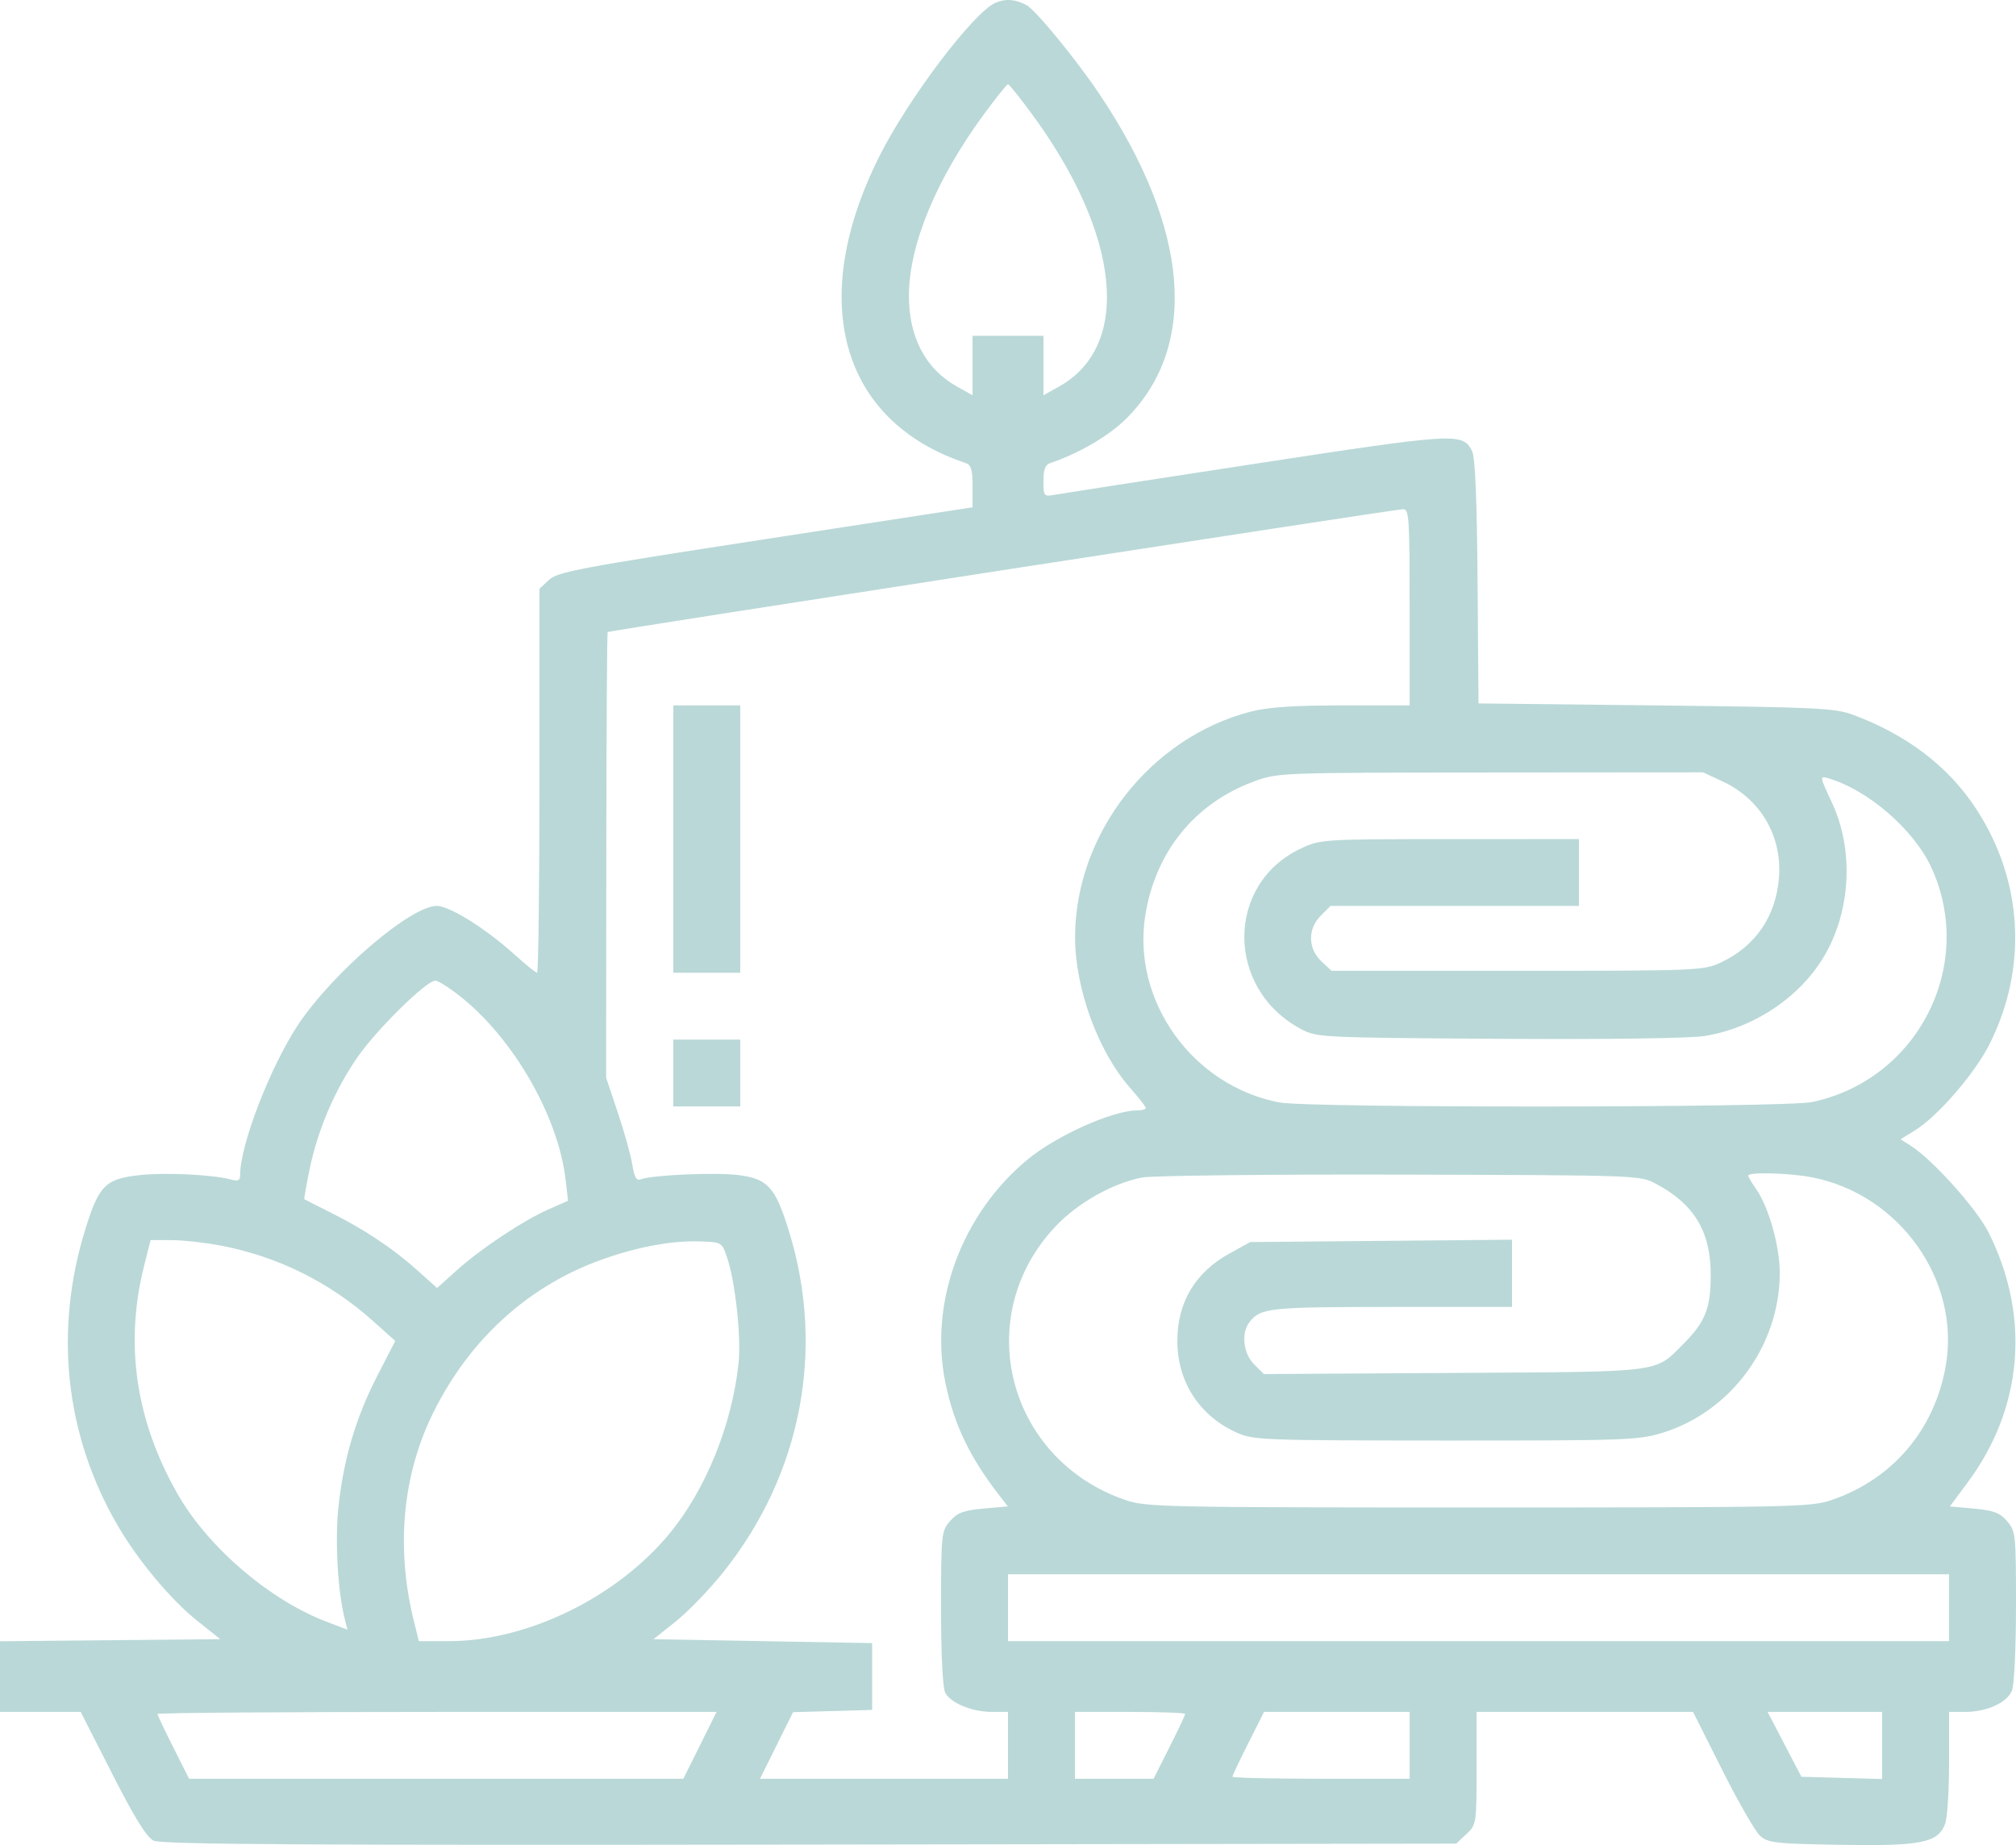 <svg width="59" height="54" viewBox="0 0 59 54" fill="none" xmlns="http://www.w3.org/2000/svg">
<path fill-rule="evenodd" clip-rule="evenodd" d="M29.13 0.083C28.49 0.365 26.598 2.864 25.746 4.553C23.608 8.792 24.597 12.33 28.261 13.551C28.42 13.604 28.463 13.75 28.463 14.233V14.847L22.404 15.778C16.966 16.614 16.316 16.736 16.066 16.971L15.787 17.233V22.851C15.787 25.941 15.756 28.469 15.718 28.469C15.679 28.469 15.381 28.228 15.055 27.933C14.217 27.175 13.157 26.513 12.783 26.513C12.014 26.513 9.732 28.472 8.718 30C7.912 31.218 7.029 33.502 7.029 34.373C7.029 34.547 6.974 34.579 6.77 34.523C6.243 34.378 4.853 34.309 4.093 34.391C3.092 34.498 2.9 34.686 2.505 35.95C1.574 38.928 1.9 41.983 3.434 44.63C4.025 45.651 4.989 46.809 5.765 47.429L6.447 47.973L3.223 48.004L0 48.034V49.068V50.102L1.181 50.102L2.362 50.102L3.284 51.914C3.94 53.203 4.289 53.767 4.494 53.869C4.721 53.981 8.832 54.006 23.7 53.984L42.618 53.956L42.916 53.678C43.208 53.403 43.213 53.373 43.213 51.75V50.102H46.381H49.549L50.401 51.799C50.87 52.732 51.368 53.6 51.508 53.726C51.741 53.936 51.955 53.96 53.871 53.992C56.221 54.032 56.716 53.933 56.926 53.379C56.989 53.214 57.041 52.409 57.041 51.59V50.102H57.506C58.154 50.102 58.748 49.829 58.886 49.467C58.949 49.301 59 48.189 59 46.994C59 44.904 58.99 44.81 58.739 44.519C58.527 44.273 58.347 44.205 57.771 44.152L57.064 44.088L57.587 43.384C59.209 41.201 59.43 38.51 58.189 36.055C57.835 35.355 56.529 33.907 55.898 33.517L55.62 33.344L56.032 33.09C56.712 32.67 57.795 31.419 58.23 30.55C59.349 28.317 59.204 25.773 57.839 23.68C57.023 22.43 55.81 21.504 54.218 20.915C53.698 20.723 53.13 20.697 48.456 20.645L43.27 20.587L43.242 17.02C43.224 14.606 43.172 13.371 43.082 13.2C42.799 12.659 42.641 12.668 36.735 13.572C33.675 14.04 31.028 14.45 30.854 14.482C30.551 14.538 30.537 14.52 30.537 14.079C30.537 13.742 30.591 13.6 30.739 13.551C31.569 13.274 32.458 12.755 32.963 12.25C35.097 10.118 34.81 6.675 32.17 2.745C31.488 1.73 30.308 0.291 30.041 0.149C29.715 -0.025 29.422 -0.046 29.13 0.083ZM30.191 3.325C32.796 6.863 33.127 10.116 31.002 11.308L30.537 11.569V10.699V9.828H29.5H28.463V10.699V11.569L27.998 11.308C27.076 10.791 26.587 9.846 26.601 8.612C26.617 7.128 27.416 5.217 28.809 3.325C29.157 2.852 29.468 2.465 29.5 2.465C29.532 2.465 29.843 2.852 30.191 3.325ZM41.254 17.768V20.645H39.283C37.858 20.645 37.115 20.695 36.603 20.827C33.659 21.586 31.463 24.408 31.463 27.433C31.463 28.929 32.137 30.775 33.068 31.832C33.324 32.122 33.533 32.39 33.533 32.428C33.533 32.466 33.417 32.497 33.274 32.498C32.557 32.501 30.91 33.241 30.07 33.937C28.141 35.534 27.188 38.12 27.666 40.459C27.916 41.686 28.384 42.66 29.262 43.786L29.496 44.087L28.779 44.151C28.193 44.205 28.015 44.272 27.802 44.519C27.55 44.811 27.541 44.901 27.541 47.066C27.541 48.455 27.588 49.4 27.666 49.544C27.828 49.847 28.453 50.102 29.035 50.102H29.5V51.08V52.058H25.871H22.242L22.726 51.084L23.21 50.109L24.367 50.077L25.524 50.044V49.066V48.088L22.325 48.031L19.125 47.973L19.776 47.455C20.133 47.17 20.756 46.525 21.16 46.022C23.455 43.158 24.162 39.487 23.086 36.021C22.688 34.737 22.469 34.498 21.601 34.389C20.936 34.306 19.087 34.388 18.757 34.514C18.626 34.564 18.565 34.46 18.505 34.085C18.462 33.812 18.271 33.129 18.082 32.565L17.739 31.541L17.744 25.036C17.747 21.459 17.765 18.516 17.784 18.497C17.822 18.459 40.724 14.922 41.052 14.903C41.239 14.892 41.254 15.101 41.254 17.768ZM19.705 24.557V28.469H20.685H21.664V24.557V20.645H20.685H19.705V24.557ZM50.416 22.871C51.521 23.385 52.155 24.464 52.064 25.675C51.978 26.815 51.375 27.698 50.357 28.171C49.854 28.405 49.679 28.412 44.403 28.412H38.968L38.67 28.133C38.274 27.761 38.268 27.183 38.656 26.796L38.939 26.513H42.574H46.209V25.535V24.557L42.435 24.558C38.725 24.559 38.651 24.564 38.084 24.827C35.867 25.858 35.858 28.932 38.069 30.113C38.538 30.364 38.63 30.368 43.841 30.402C46.97 30.422 49.437 30.389 49.872 30.322C51.316 30.097 52.678 29.189 53.39 27.977C54.172 26.644 54.259 24.868 53.609 23.48C53.254 22.724 53.251 22.704 53.5 22.776C54.659 23.109 56.016 24.283 56.524 25.391C57.835 28.25 56.127 31.603 53.031 32.253C52.234 32.42 38.323 32.431 37.447 32.265C34.91 31.785 33.126 29.306 33.516 26.803C33.806 24.945 34.956 23.517 36.679 22.878C37.392 22.613 37.408 22.613 43.616 22.608L49.839 22.603L50.416 22.871ZM13.466 29.158C15.02 30.384 16.334 32.666 16.552 34.516L16.625 35.142L16.062 35.39C15.311 35.721 14.085 36.535 13.37 37.175L12.791 37.696L12.215 37.178C11.504 36.54 10.661 35.978 9.68 35.489C9.268 35.284 8.92 35.107 8.907 35.096C8.895 35.086 8.964 34.691 9.061 34.218C9.301 33.056 9.813 31.866 10.482 30.913C11.056 30.097 12.482 28.699 12.74 28.699C12.82 28.699 13.147 28.906 13.466 29.158ZM19.705 31.403V32.381H20.685H21.664V31.403V30.425H20.685H19.705V31.403ZM48.471 34.65C49.591 35.247 50.071 36.055 50.066 37.329C50.062 38.301 49.904 38.695 49.259 39.339C48.412 40.185 48.733 40.145 42.549 40.181L36.988 40.214L36.701 39.928C36.386 39.613 36.318 39.017 36.562 38.7C36.887 38.277 37.142 38.25 40.728 38.25H44.25V37.266V36.282L40.419 36.317L36.587 36.351L35.981 36.686C34.973 37.244 34.454 38.117 34.456 39.253C34.458 40.439 35.101 41.434 36.184 41.923C36.682 42.148 36.918 42.157 42.308 42.16C47.575 42.162 47.958 42.148 48.653 41.934C50.662 41.314 52.086 39.374 52.086 37.256C52.086 36.461 51.76 35.31 51.385 34.785C51.264 34.614 51.164 34.444 51.164 34.406C51.164 34.297 52.344 34.327 53.012 34.453C55.587 34.941 57.386 37.471 56.943 39.98C56.613 41.851 55.391 43.287 53.607 43.9C53.003 44.108 52.495 44.118 43.27 44.118C34.046 44.118 33.538 44.108 32.934 43.9C29.469 42.709 28.402 38.52 30.895 35.889C31.543 35.204 32.552 34.634 33.418 34.462C33.703 34.406 37.1 34.367 40.966 34.377C47.982 34.395 47.996 34.395 48.471 34.65ZM6.472 36.456C8.127 36.774 9.642 37.524 10.901 38.648L11.568 39.244L11.039 40.272C10.409 41.496 10.049 42.718 9.902 44.134C9.801 45.111 9.885 46.569 10.089 47.381L10.168 47.695L9.569 47.467C7.897 46.833 6.097 45.294 5.203 43.733C3.974 41.588 3.641 39.338 4.215 37.055L4.407 36.294H5.017C5.352 36.294 6.007 36.367 6.472 36.456ZM21.275 36.791C21.517 37.492 21.697 39.141 21.614 39.906C21.417 41.72 20.648 43.611 19.582 44.897C18.038 46.759 15.424 48.031 13.14 48.031H12.258L12.122 47.484C11.574 45.296 11.776 43.145 12.702 41.299C13.747 39.217 15.399 37.698 17.473 36.915C18.52 36.52 19.608 36.306 20.443 36.331C21.122 36.351 21.123 36.352 21.275 36.791ZM57.041 47.052V48.031H43.27H29.5V47.052V46.074H43.27H57.041V47.052ZM20.485 51.08L19.999 52.058H12.767H5.534L5.072 51.14C4.817 50.635 4.609 50.195 4.609 50.162C4.609 50.129 8.291 50.102 12.79 50.102H20.971L20.485 51.08ZM34.685 50.162C34.685 50.195 34.478 50.635 34.223 51.14L33.761 52.058H32.61H31.459V51.08V50.102H33.072C33.96 50.102 34.685 50.129 34.685 50.162ZM41.254 51.08V52.058H38.661C37.235 52.058 36.068 52.031 36.068 51.998C36.068 51.965 36.276 51.525 36.531 51.02L36.993 50.102H39.123H41.254V51.08ZM55.082 51.084V52.066L53.901 52.033L52.72 52L52.225 51.051L51.73 50.102H53.406H55.082V51.084Z" fill="#BAD8D8"/>
</svg>
